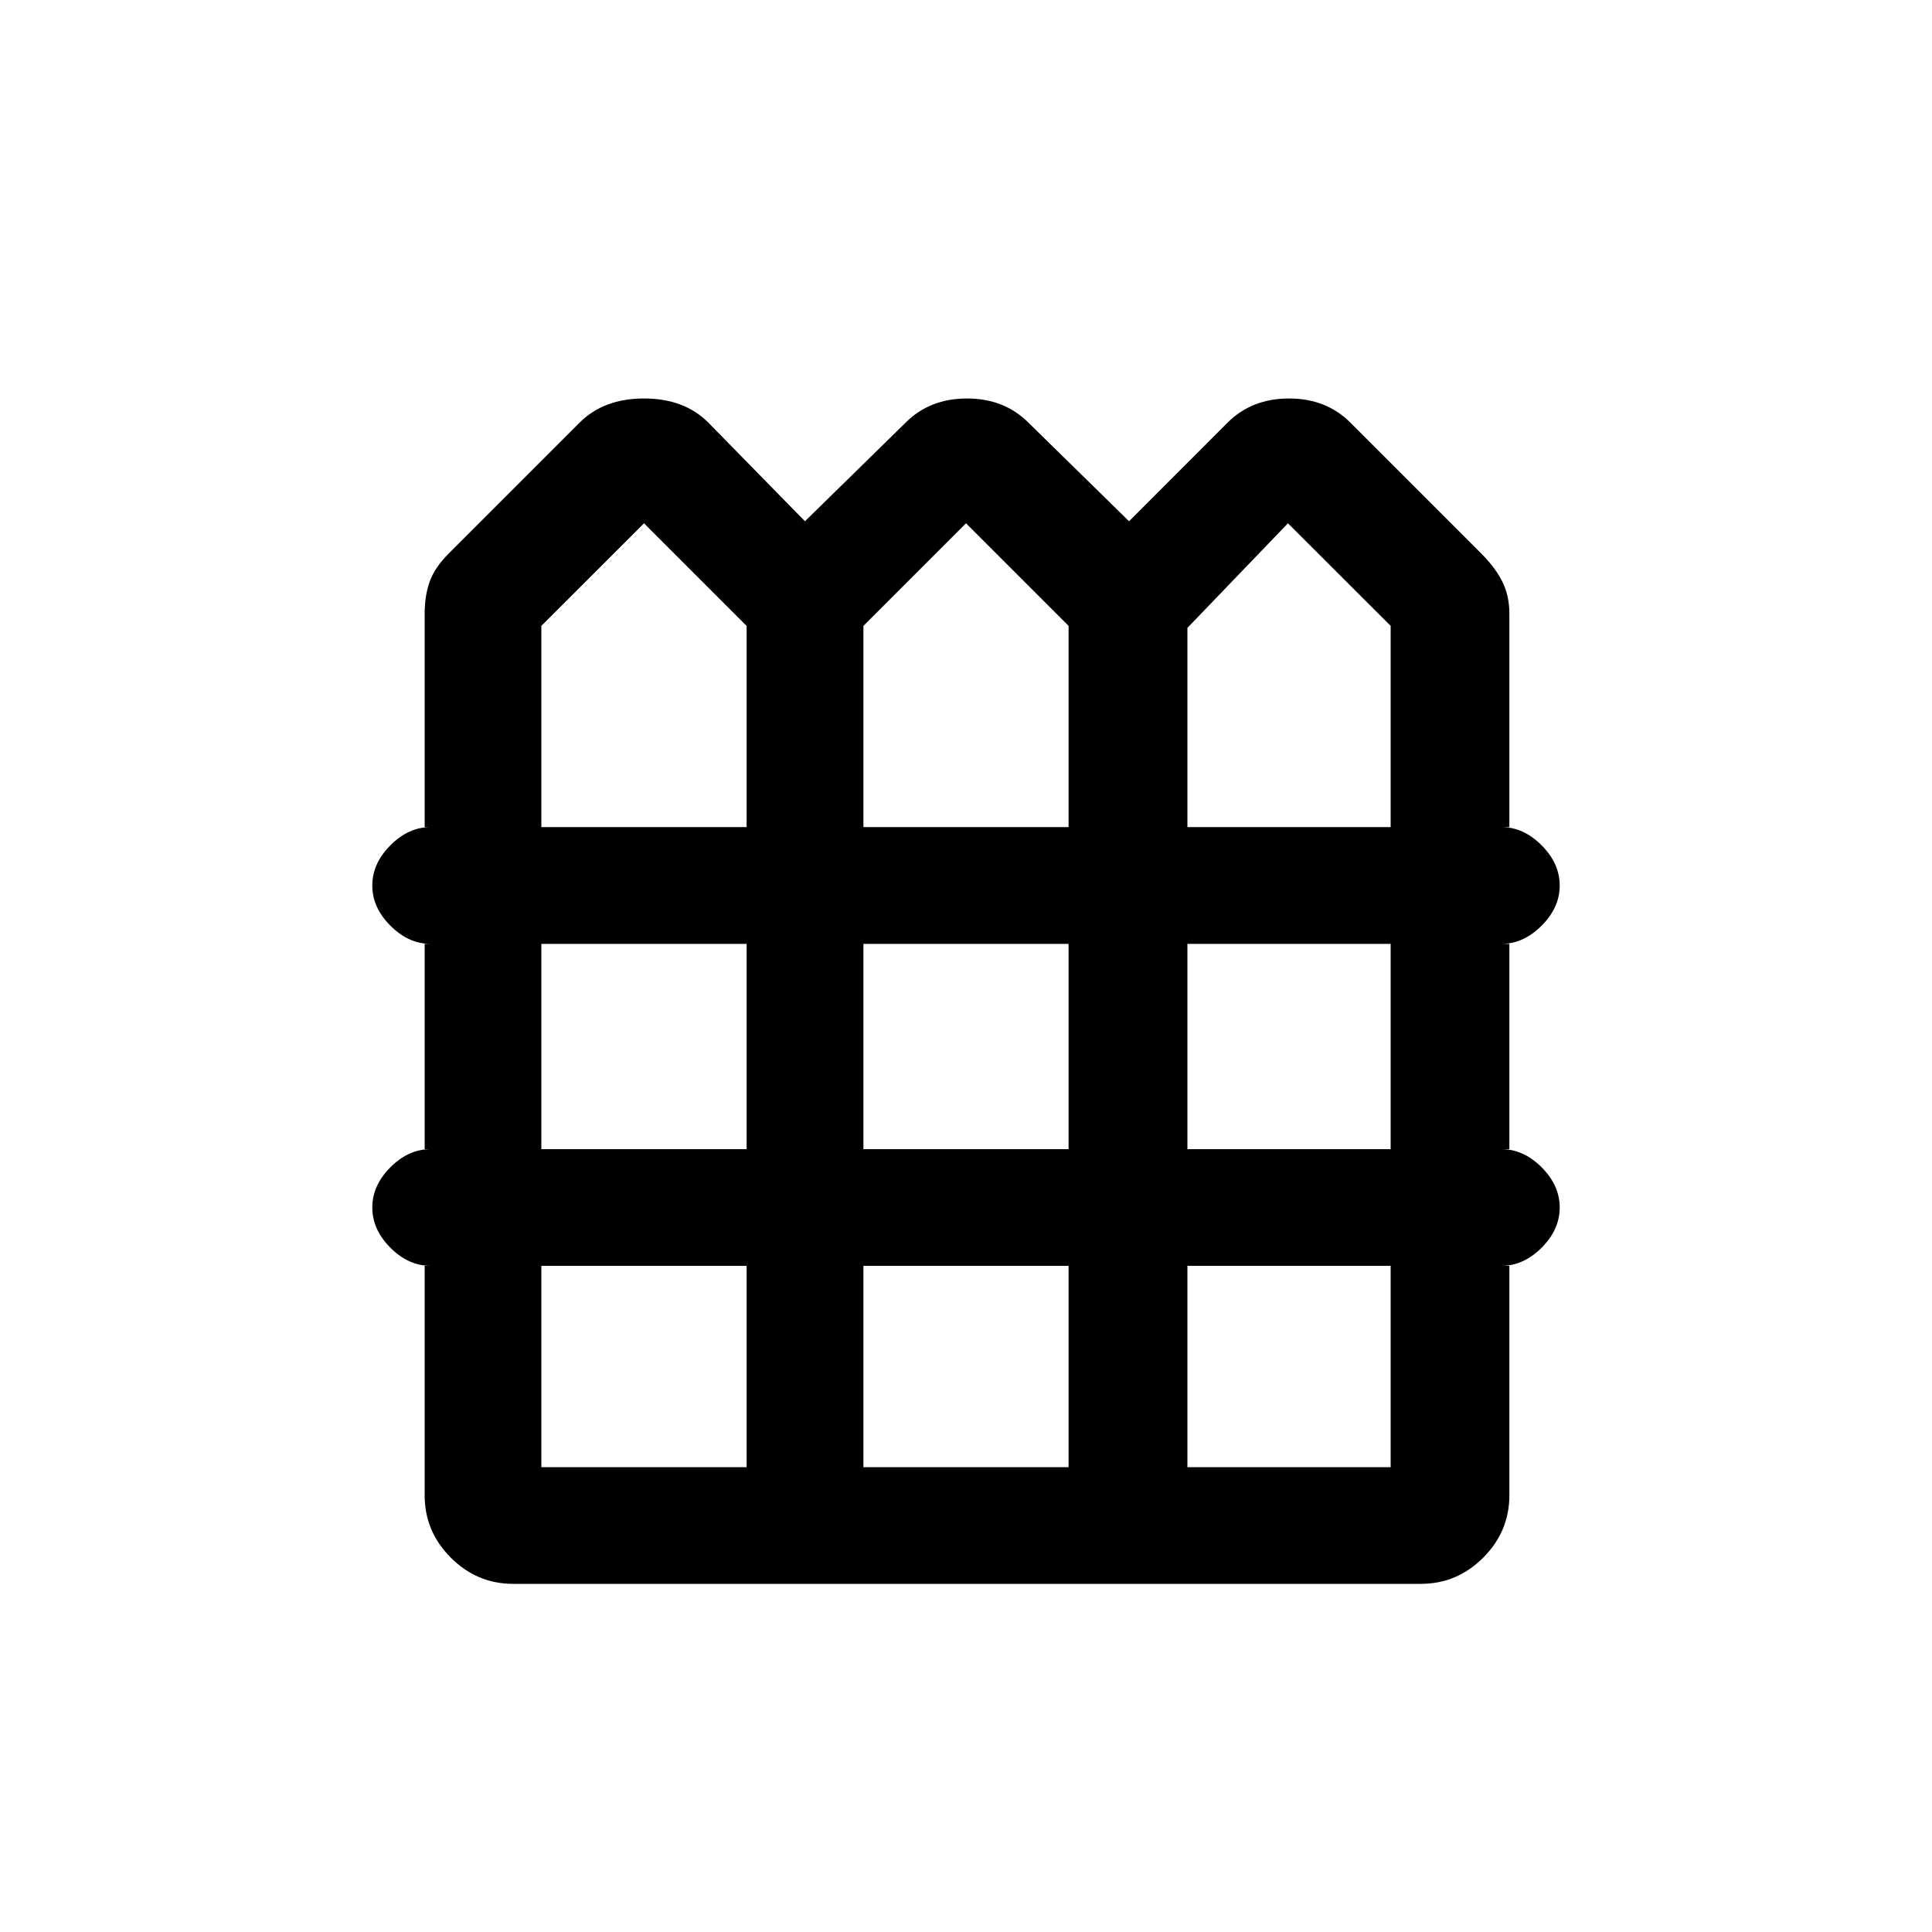 <svg xmlns="http://www.w3.org/2000/svg" height="20" width="20"><path d="M5.312 16.396q-.374 0-.645-.271t-.271-.646v-2.375h.062q-.229 0-.416-.187-.188-.188-.188-.417 0-.229.188-.417.187-.187.416-.187h-.062V9.771h.062q-.229 0-.416-.188-.188-.187-.188-.416 0-.229.188-.417.187-.188.416-.188h-.062V6.354q0-.187.052-.333.052-.146.198-.292L6 4.375q.25-.25.667-.25.416 0 .666.25l1 1.021 1.042-1.021q.25-.25.635-.25.386 0 .636.25l1.042 1.021 1.02-1.021q.25-.25.636-.25.385 0 .635.25l1.354 1.354q.146.146.219.292.073.146.073.333v2.208h-.083q.229 0 .416.188.188.188.188.417 0 .229-.188.416-.187.188-.416.188h.083v2.125h-.083q.229 0 .416.187.188.188.188.417 0 .229-.188.417-.187.187-.416.187h.083v2.375q0 .375-.271.646t-.646.271Zm.292-7.834h2.125V6.479L6.667 5.417 5.604 6.479Zm3.334 0h2.124V6.479L10 5.417 8.938 6.479Zm3.354 0h2.104V6.479l-1.063-1.062L12.292 6.5Zm-6.688 3.334h2.125V9.771H5.604Zm3.334 0h2.124V9.771H8.938Zm3.354 0h2.104V9.771h-2.104Zm-6.688 3.292h2.125v-2.084H5.604Zm3.334 0h2.124v-2.084H8.938Zm3.354 0h2.104v-2.084h-2.104Z"/></svg>